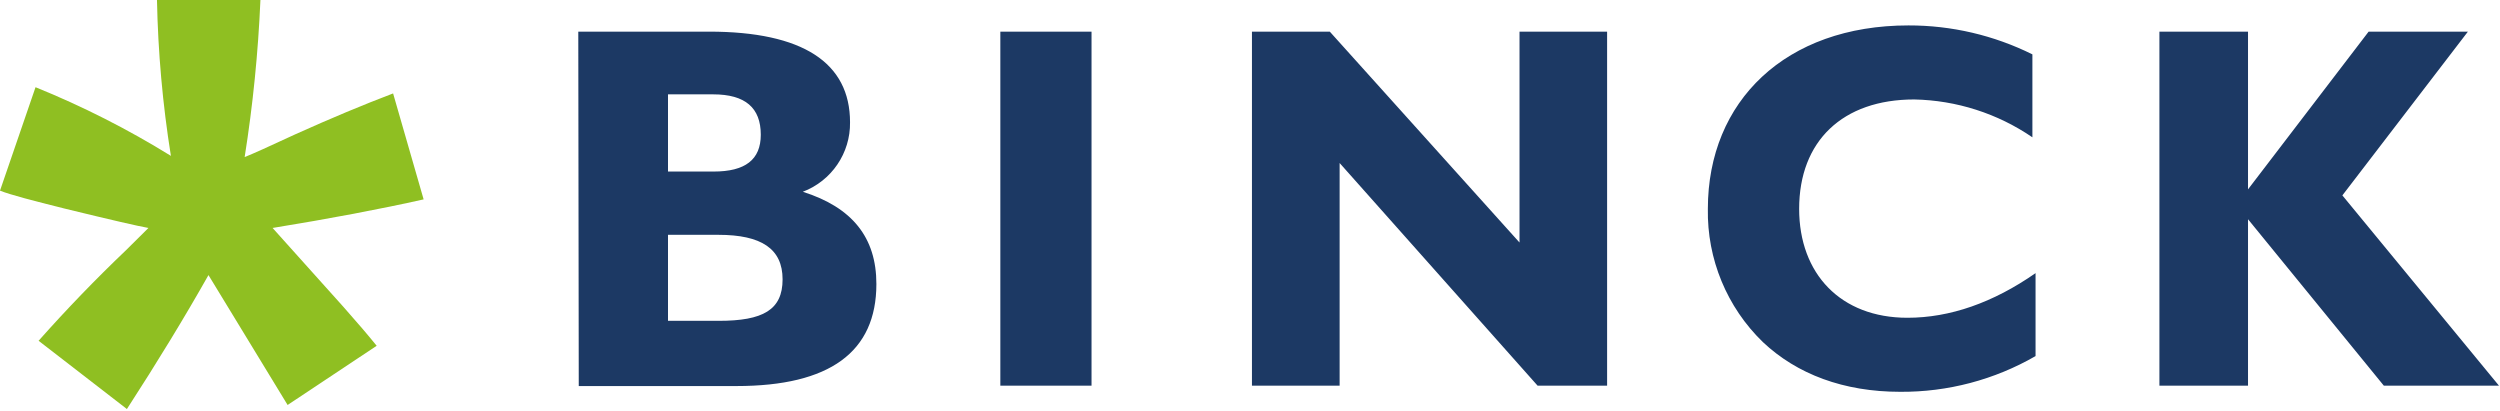 <?xml version="1.0" encoding="UTF-8"?>
<svg width="499px" height="82px" viewBox="0 0 499 82" version="1.1" xmlns="http://www.w3.org/2000/svg" xmlns:xlink="http://www.w3.org/1999/xlink">
    <!-- Generator: Sketch 54.1 (76490) - https://sketchapp.com -->
    <title>binck-bank-logo</title>
    <desc>Created with Sketch.</desc>
    <g id="Page-1" stroke="none" stroke-width="1" fill="none" fill-rule="evenodd">
        <g id="Artboard" transform="translate(-1343, -235)">
            <g id="binck-bank-logo" transform="translate(1343, 235)">
                <path d="M143.481,64.037 C152.278,64.037 156.204,61.87 156.204,55.759 C156.204,49.648 151.963,46.87 143.389,46.87 L133.333,46.87 L133.333,64.037 L143.574,64.037 L143.481,64.037 Z M151.852,26.889 C151.852,21.519 148.759,18.833 142.352,18.833 L133.333,18.833 L133.333,34.241 L142.444,34.241 C148.759,34.241 151.852,31.87 151.852,26.889 Z M115.426,6.315 L141.519,6.315 C160.241,6.315 169.667,12.519 169.667,24.407 C169.755,30.553 165.987,36.097 160.241,38.278 C170.074,41.389 174.926,47.37 174.926,56.685 C174.926,70.265 165.617,77.056 147,77.056 L115.519,77.056 L115.426,6.315 Z M199.667,6.315 L199.667,76.981 L217.87,76.981 L217.87,6.315 L199.667,6.315 Z M267.389,76.981 L249.889,76.981 L249.889,6.315 L265.426,6.315 L303.296,48.407 L303.296,6.315 L320.778,6.315 L320.778,76.981 L306.907,76.981 L267.389,32.537 L267.389,76.981 Z M379.278,78.204 C368.019,78.204 358.685,74.704 351.87,68.278 C344.684,61.317 340.708,51.688 340.889,41.685 C340.889,20.167 356.426,5.074 380.926,5.074 C389.509,5.058 397.978,7.036 405.667,10.852 L405.667,27.407 C398.707,22.643 390.507,20.017 382.074,19.852 C367.796,19.852 359.111,28.148 359.111,41.685 C359.111,54.648 367.389,63.426 380.722,63.426 C389.204,63.426 397.815,60.426 406.296,54.519 L406.296,71.074 C398.085,75.811 388.758,78.272 379.278,78.204 L379.278,78.204 Z M431.019,6.315 L448.704,6.315 L448.704,37.796 L472.778,6.315 L492.593,6.315 L467.537,39 L498.796,76.981 L475.815,76.981 L448.704,43.759 L448.704,76.981 L431.019,76.981 L431.019,6.315 Z" id="Shape" fill="#1C3964"></path>
                <path d="M25.241,81.574 L7.704,68.019 C13.296,61.722 19.117,55.691 25.167,49.926 L29.63,45.5 C27.778,45.185 22.222,43.907 12.963,41.648 C6.444,40.019 2.093,38.889 0,38.056 L7.093,17.407 C16.469,21.205 25.507,25.789 34.111,31.111 C32.465,20.818 31.537,10.422 31.333,-1.0658141e-14 L51.981,-1.0658141e-14 C51.529,10.502 50.478,20.97 48.833,31.352 C50.389,30.741 53.741,29.222 58.926,26.815 C66,23.63 72.512,20.907 78.463,18.648 L84.556,39.796 C75.914,41.735 65.864,43.636 54.407,45.5 L68.519,61.222 C71.333,64.389 73.537,66.981 75.185,69.019 L57.407,80.833 L41.611,54.907 C36.883,63.278 31.451,72.198 25.315,81.667" id="Path" fill="#8FBF22"></path>
            </g>
        </g>
    </g>
</svg>
